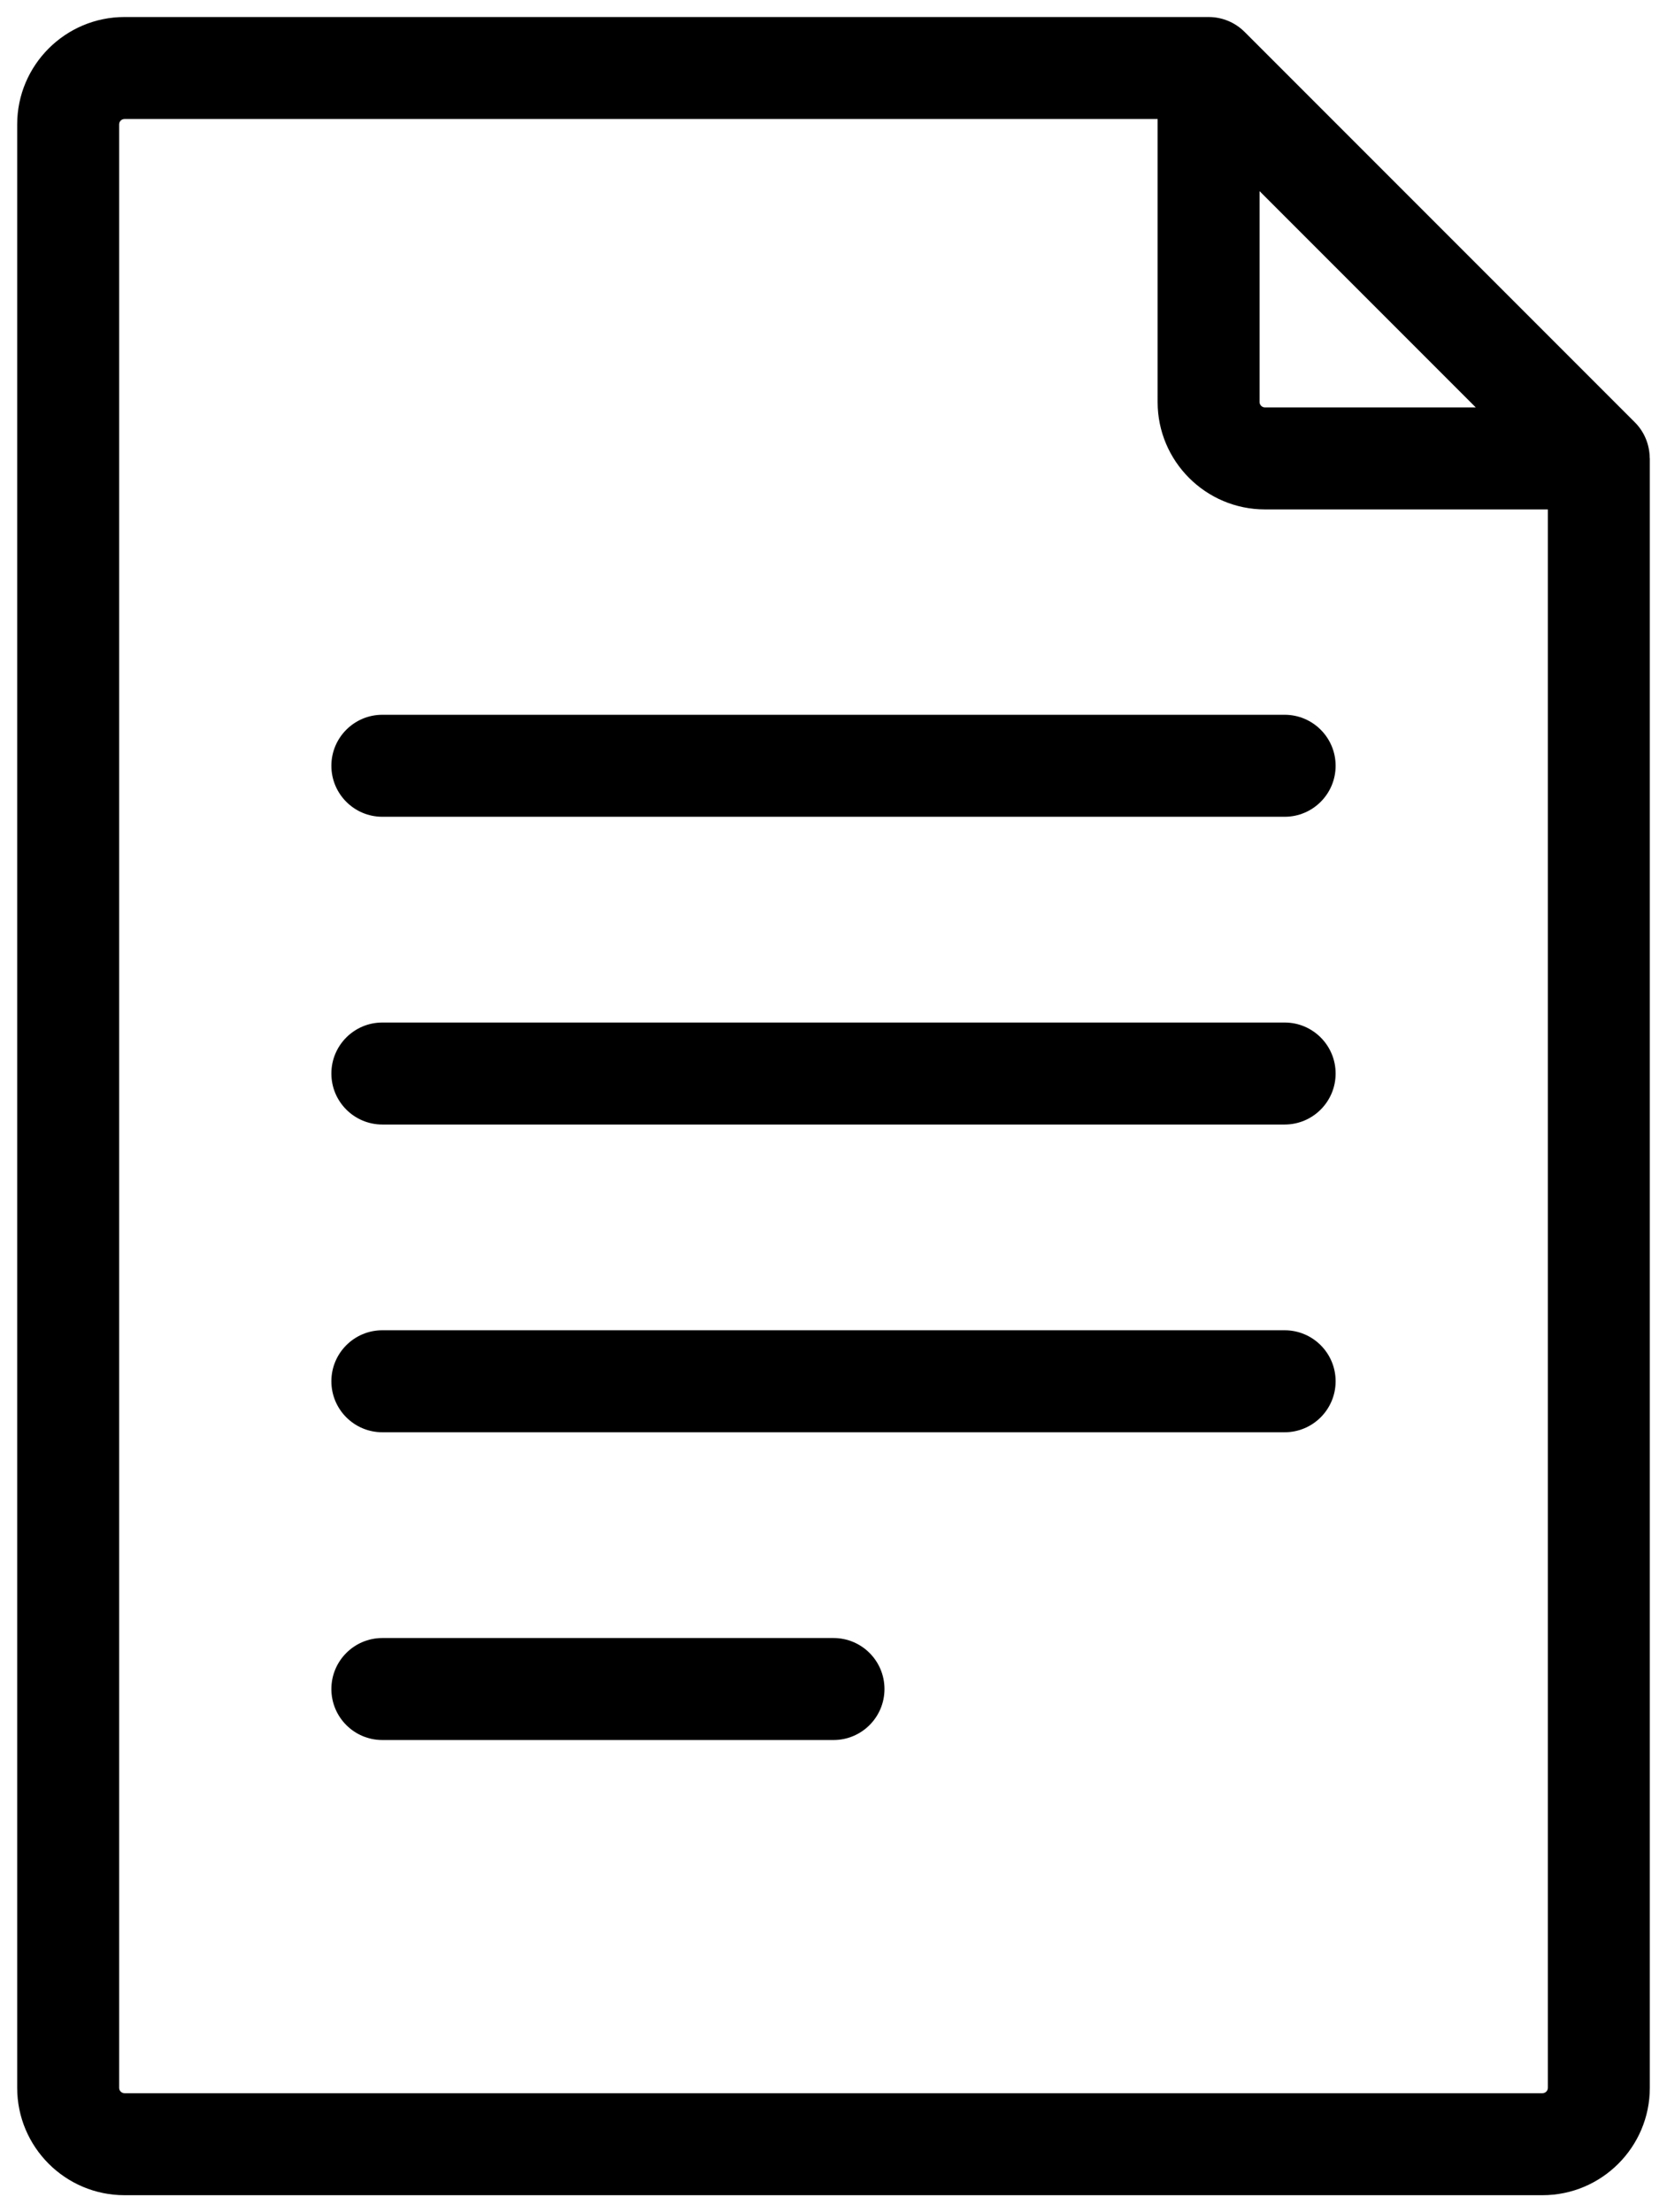 <?xml version="1.0" encoding="iso-8859-1"?>
<!-- Generator: Adobe Illustrator 21.0.2, SVG Export Plug-In . SVG Version: 6.00 Build 0)  -->
<svg version="1.1" id="Layer_1" xmlns="http://www.w3.org/2000/svg" xmlns:xlink="http://www.w3.org/1999/xlink" x="0px" y="0px"
	 viewBox="11 137 392 520" enable-background="new 11 137 392 520" xml:space="preserve">
<path d="M398.933,244.629c-0.034-3.076-1.224-6.09-3.485-8.352l-91.765-91.765c-0.004-0.004-0.007-0.005-0.011-0.008
	c-2.167-2.165-5.161-3.503-8.466-3.503H40.278c-13.917,0-25.237,11.32-25.237,25.237v461.525c0,13.916,11.32,25.237,25.237,25.237
	h333.444c13.916,0,25.237-11.32,25.237-25.237V244.753C398.96,244.709,398.937,244.672,398.933,244.629z M308.457,232.765
	c-0.695,0-1.262-0.567-1.262-1.262v-49.572l50.834,50.834H308.457z M373.722,629.024H40.278c-0.695,0-1.261-0.566-1.261-1.261
	V166.237c0-0.695,0.566-1.261,1.261-1.261h242.94v66.527c0,13.916,11.322,25.239,25.239,25.239h66.527v371.021
	C374.983,628.458,374.418,629.024,373.722,629.024z"/>
<path d="M313.088,305.014H100.912c-6.62,0-11.988,5.367-11.988,11.988c0,6.62,5.368,11.988,11.988,11.988h212.175
	c6.62,0,11.988-5.368,11.988-11.988C325.076,310.381,319.707,305.014,313.088,305.014z"/>
<path d="M313.088,377.353H100.912c-6.62,0-11.988,5.368-11.988,11.988c0,6.62,5.368,11.988,11.988,11.988h212.175
	c6.62,0,11.988-5.368,11.988-11.988C325.076,382.721,319.707,377.353,313.088,377.353z"/>
<path d="M313.088,449.691H100.912c-6.62,0-11.988,5.368-11.988,11.988c0,6.621,5.368,11.988,11.988,11.988h212.175
	c6.62,0,11.988-5.367,11.988-11.988C325.076,455.06,319.707,449.691,313.088,449.691z"/>
<path d="M207,522.031H100.912c-6.62,0-11.988,5.368-11.988,11.988c0,6.621,5.368,11.988,11.988,11.988H207
	c6.62,0,11.988-5.367,11.988-11.988C218.988,527.398,213.62,522.031,207,522.031z"/>
</svg>
